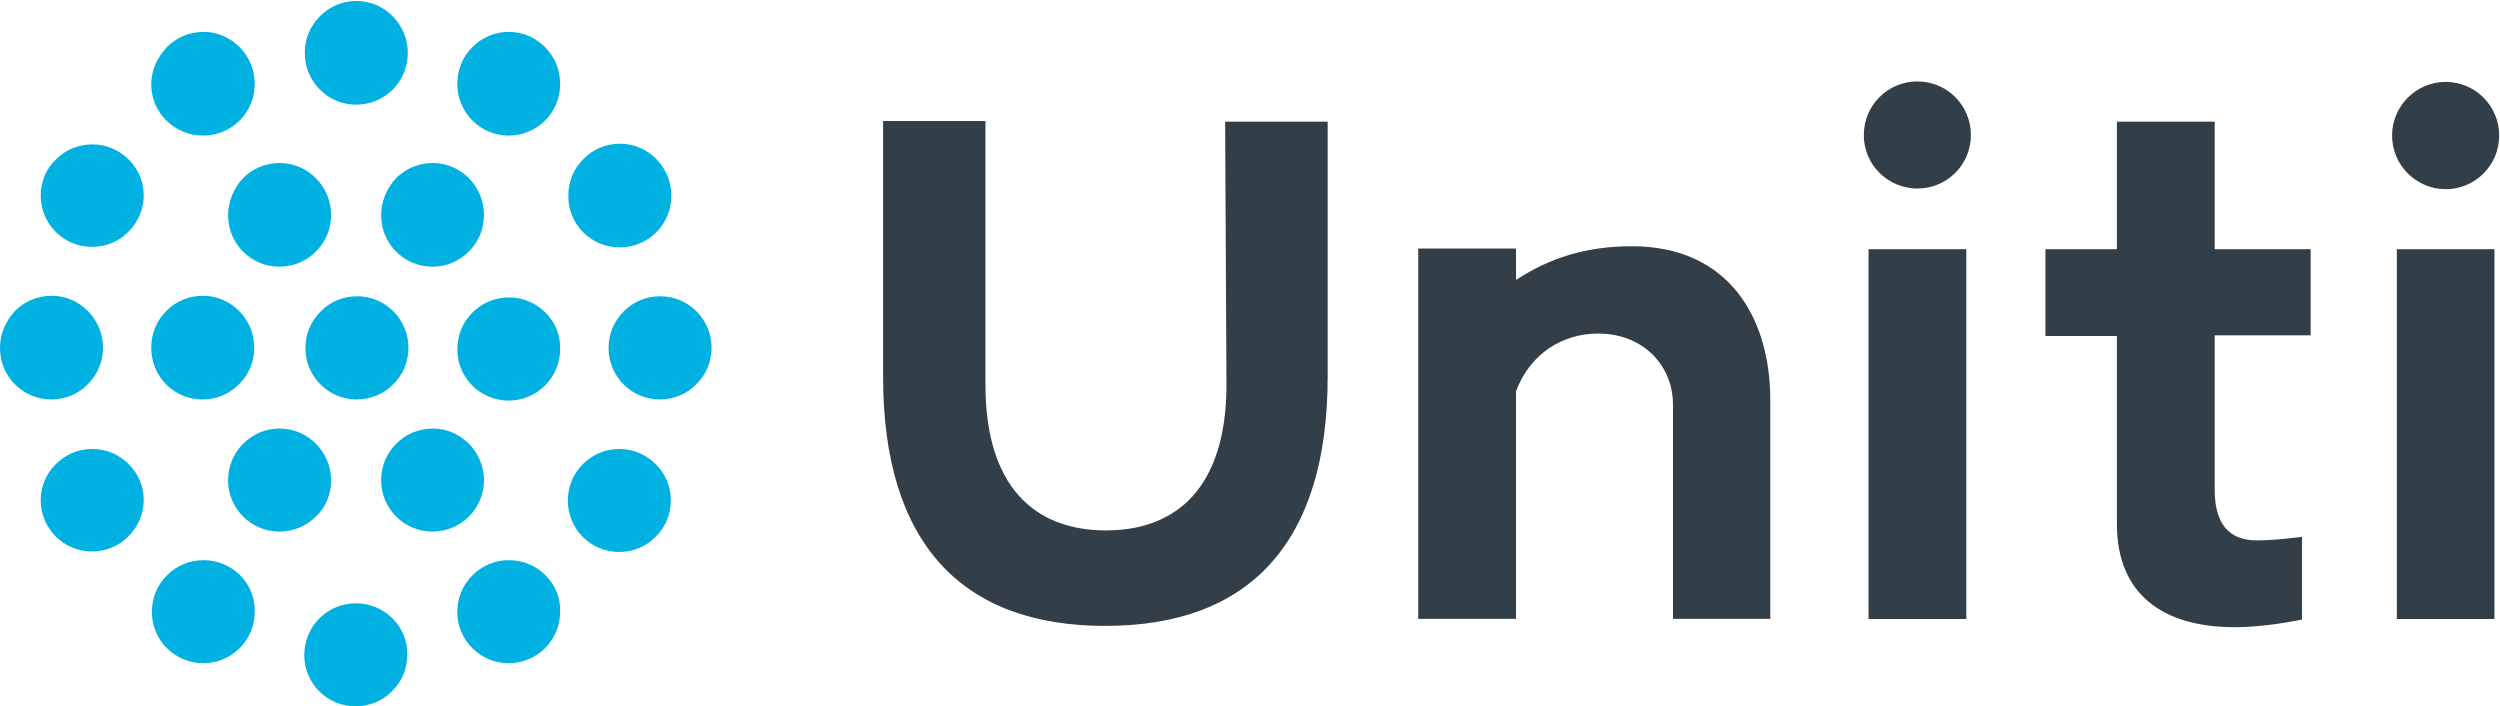 <?xml version="1.0" ?>
<svg xmlns="http://www.w3.org/2000/svg" version="1.2" viewBox="0 0 1529 432">
	
	
	<title>logo (94)-svg</title>
	
	
	<style>
		.s0 { fill: #323e48 } 
		.s1 { fill: #00b1e2 } 
	</style>
	
	
	<g id="Layer">
		
		
		<path id="Layer" class="s0" d="m749.3 74.4h62.7v156c0 101.9-48.1 152.4-136 152.4-87.8 0-135.9-50.5-135.9-152.4v-156.4h62.6v161.4c0 62 29.9 89 73.7 89 43.8 0 73.7-27 73.7-89zm605.2 78h58.7v52.7h-58.7v94.4c0 21 8.9 31 25.6 31 12.5 0 27.8-2.2 27.8-2.2v50.6c0 0-21.7 4.7-41 4.7-44.8 0-72.2-20.7-72.2-63.1v-115h-43.7v-53.1h43.7v-78h59.8zm-181.8-37.1c-18.1 0-32.8-14.6-32.8-32.7 0-18.2 14.7-32.8 32.8-32.8 18.1 0 32.7 14.6 32.7 32.8 0 18.1-14.6 32.7-32.7 32.7zm323.1 0.4c-18.1 0-32.8-14.7-32.8-32.8 0-18.1 14.7-32.8 32.8-32.8 18.1 0 32.7 14.7 32.7 32.8 0 18.1-14.6 32.8-32.7 32.8zm-353 36.7h59.8v226.2h-59.8zm323.1 0h59.7v226.2h-59.7zm-383.2 92.2v133.9h-59.5v-131c0-23.9-18.1-43.5-45.9-43.5-20.6 0-41.2 11.4-50.1 35.3v139.2h-59.8v-226.5h59.8v19.2c20.6-13.5 43-20.6 70.8-20.6 59.4 0 84.7 43.8 84.7 94z"/>
		
	
	</g>
	
	
	<g id="Layer">
		
		
		<path id="Layer" class="s1" d="m186.4 32.3c0-8.5 3.2-16.3 9.3-22.4 6-6.1 13.9-9.3 22.4-9.3 17.1 0 31.3 14.3 31.3 31.7 0 8.6-3.2 16.4-9.2 22.5-6.1 6-13.9 9.2-22.4 9.2-17.5 0-31.4-14.2-31.4-31.7zm93.3 18.9c0-8.5 3.2-16.4 9.2-22.4 6.1-6.1 13.9-9.3 22.4-9.3 17.1 0 31.3 14.3 31.3 31.7 0 8.6-3.2 16.4-9.2 22.5-6.1 6-13.9 9.2-22.4 9.2-17.1 0-31.3-13.9-31.3-31.7zm67.9 68.4c0-8.5 3.2-16.4 9.3-22.4 6-6.1 13.9-9.3 22.4-9.3 17.1 0 31.3 14.3 31.3 31.7 0 8.6-3.2 16.4-9.2 22.5-6.1 6-13.9 9.2-22.5 9.2-17.4 0-31.6-14.2-31.3-31.7zm87.6 93c0 8.5-3.2 16.4-9.3 22.4-6 6.1-13.9 9.3-22.4 9.3-17.1 0-31.3-13.9-31.3-31.4 0-8.5 3.2-16.3 9.2-22.4 6.1-6.1 13.9-9.3 22.4-9.3 17.5 0 31.4 14.3 31.4 31.4zm-24.9 93.3c0 8.6-3.2 16.4-9.3 22.4-6 6.1-13.9 9.3-22.4 9.3-17.1 0-31.3-13.9-31.3-31.3 0-8.6 3.2-16.4 9.2-22.5 6.1-6 13.9-9.2 22.4-9.2 17.1 0 31.4 14.2 31.4 31.3zm-67.7-92.6c0 8.5-3.2 16.4-9.2 22.4-6.1 6.1-13.9 9.3-22.4 9.3-17.1 0-31.3-13.9-31.3-31.3 0-8.6 3.2-16.4 9.2-22.5 6.1-6 13.9-9.3 22.4-9.3 17.5 0 31.7 14.3 31.3 31.4zm-100.3-104.4c6.1-6 13.9-9.2 22.4-9.2 17.1 0 31.3 14.2 31.3 31.7 0 8.5-3.2 16.4-9.2 22.4-6.1 6.1-13.9 9.3-22.4 9.3-17.1 0-31.3-13.9-31.3-31.4 0-8.2 3.2-16.4 9.2-22.8zm-93.6 0c6.1-6 13.9-9.2 22.4-9.2 17.1 0 31.4 14.2 31.4 31.7 0 8.5-3.2 16.4-9.3 22.4-6 6.1-13.9 9.3-22.4 9.3-17.1 0-31.3-13.9-31.3-31.4 0-8.2 3.2-16.4 9.2-22.8zm101.1 103.7c0 8.5-3.2 16.4-9.3 22.4-6 6.1-13.8 9.3-22.4 9.3-17.1 0-31.3-13.9-31.3-31.4 0-8.5 3.2-16.3 9.3-22.4 6-6.1 13.8-9.3 22.4-9.3 17.4 0 31.3 14.3 31.3 31.4zm-157.3-161c0-8.6 3.6-16.4 9.6-22.8 6.1-6.1 13.9-9.3 22.4-9.3 17.1 0 31.3 14.3 31.3 31.7 0 8.6-3.2 16.4-9.2 22.5-6.1 6-13.9 9.2-22.4 9.2-17.5 0-31.7-13.9-31.7-31.3zm-4.6 67.7c0 8.5-3.2 16.3-9.3 22.4-6 6.1-13.8 9.3-22.4 9.3-17.1 0-31.3-13.9-31.3-31.4 0-8.2 3.2-16.4 9.3-22.1 6-6 13.8-9.2 22.4-9.2 17.1 0 31.3 14.2 31.3 31zm4.6 93.3c0-8.6 3.2-16.4 9.3-22.5 6-6 13.8-9.2 22.4-9.2 17.1 0 31.3 14.2 31.3 31.7 0 8.5-3.2 16.4-9.3 22.4-6 6.1-13.8 9.3-22.4 9.3-17.4 0-31.3-13.9-31.3-31.7zm194.3 103.3c-6.1 6-13.9 9.2-22.4 9.2-17.1 0-31.3-13.9-31.3-31.3 0-8.6 3.2-16.4 9.2-22.4 6.1-6.1 13.9-9.3 22.4-9.3 17.1 0 31.3 14.2 31.3 31.7 0 8.5-3.5 16.4-9.2 22.1zm55.8 58c0 8.6-3.2 16.4-9.2 22.5-6.1 6-13.9 9.2-22.4 9.2-17.1 0-31.3-13.9-31.3-31.3 0-8.6 3.2-16.4 9.2-22.4 6.1-6.1 13.9-9.3 22.4-9.3 17.5 0 31.7 14.2 31.3 31.3zm-93.5 26.4c0 8.5-3.2 16.4-9.3 22.4-6 6.1-13.9 9.3-22.4 9.3-17.1 0-31.3-13.9-31.3-31.3 0-8.6 3.2-16.4 9.2-22.5 6.1-6 13.9-9.2 22.5-9.2 17.4 0 31.6 14.2 31.3 31.3zm-55.9-84.4c-6 6-13.9 9.2-22.4 9.2-17.1 0-31.3-13.9-31.3-31.3 0-8.6 3.2-16.4 9.2-22.4 6.1-6.1 13.9-9.3 22.4-9.3 17.1 0 31.4 14.2 31.4 31.7 0 8.5-3.2 16.4-9.3 22.1zm-193.2-103c0-8.5 3.2-16.3 9.3-22.8 6-6 13.8-9.2 22.4-9.2 17 0 31.3 14.2 31.3 31.7 0 8.5-3.2 16.4-9.3 22.4-6 6.1-13.8 9.3-22.4 9.3-17.1 0-31.3-13.9-31.3-31.4zm87.9 92.6c0 8.6-3.2 16.4-9.3 22.5-6 6-13.8 9.3-22.4 9.3-17.1 0-31.3-13.9-31.3-31.4 0-8.2 3.2-16 9.3-22.1 6-6 13.8-9.2 22.4-9.2 17.1 0 31.3 14.2 31.3 30.9zm67.9 68.4c0 8.6-3.2 16.4-9.2 22.5-6.1 6-13.9 9.2-22.4 9.2-17.1 0-31.3-13.9-31.3-31.3 0-8.6 3.2-16.4 9.2-22.4 6.1-6.1 13.9-9.3 22.4-9.3 17.5 0 31.7 14.2 31.3 31.3z"/>
		
	
	</g>
	

</svg>
